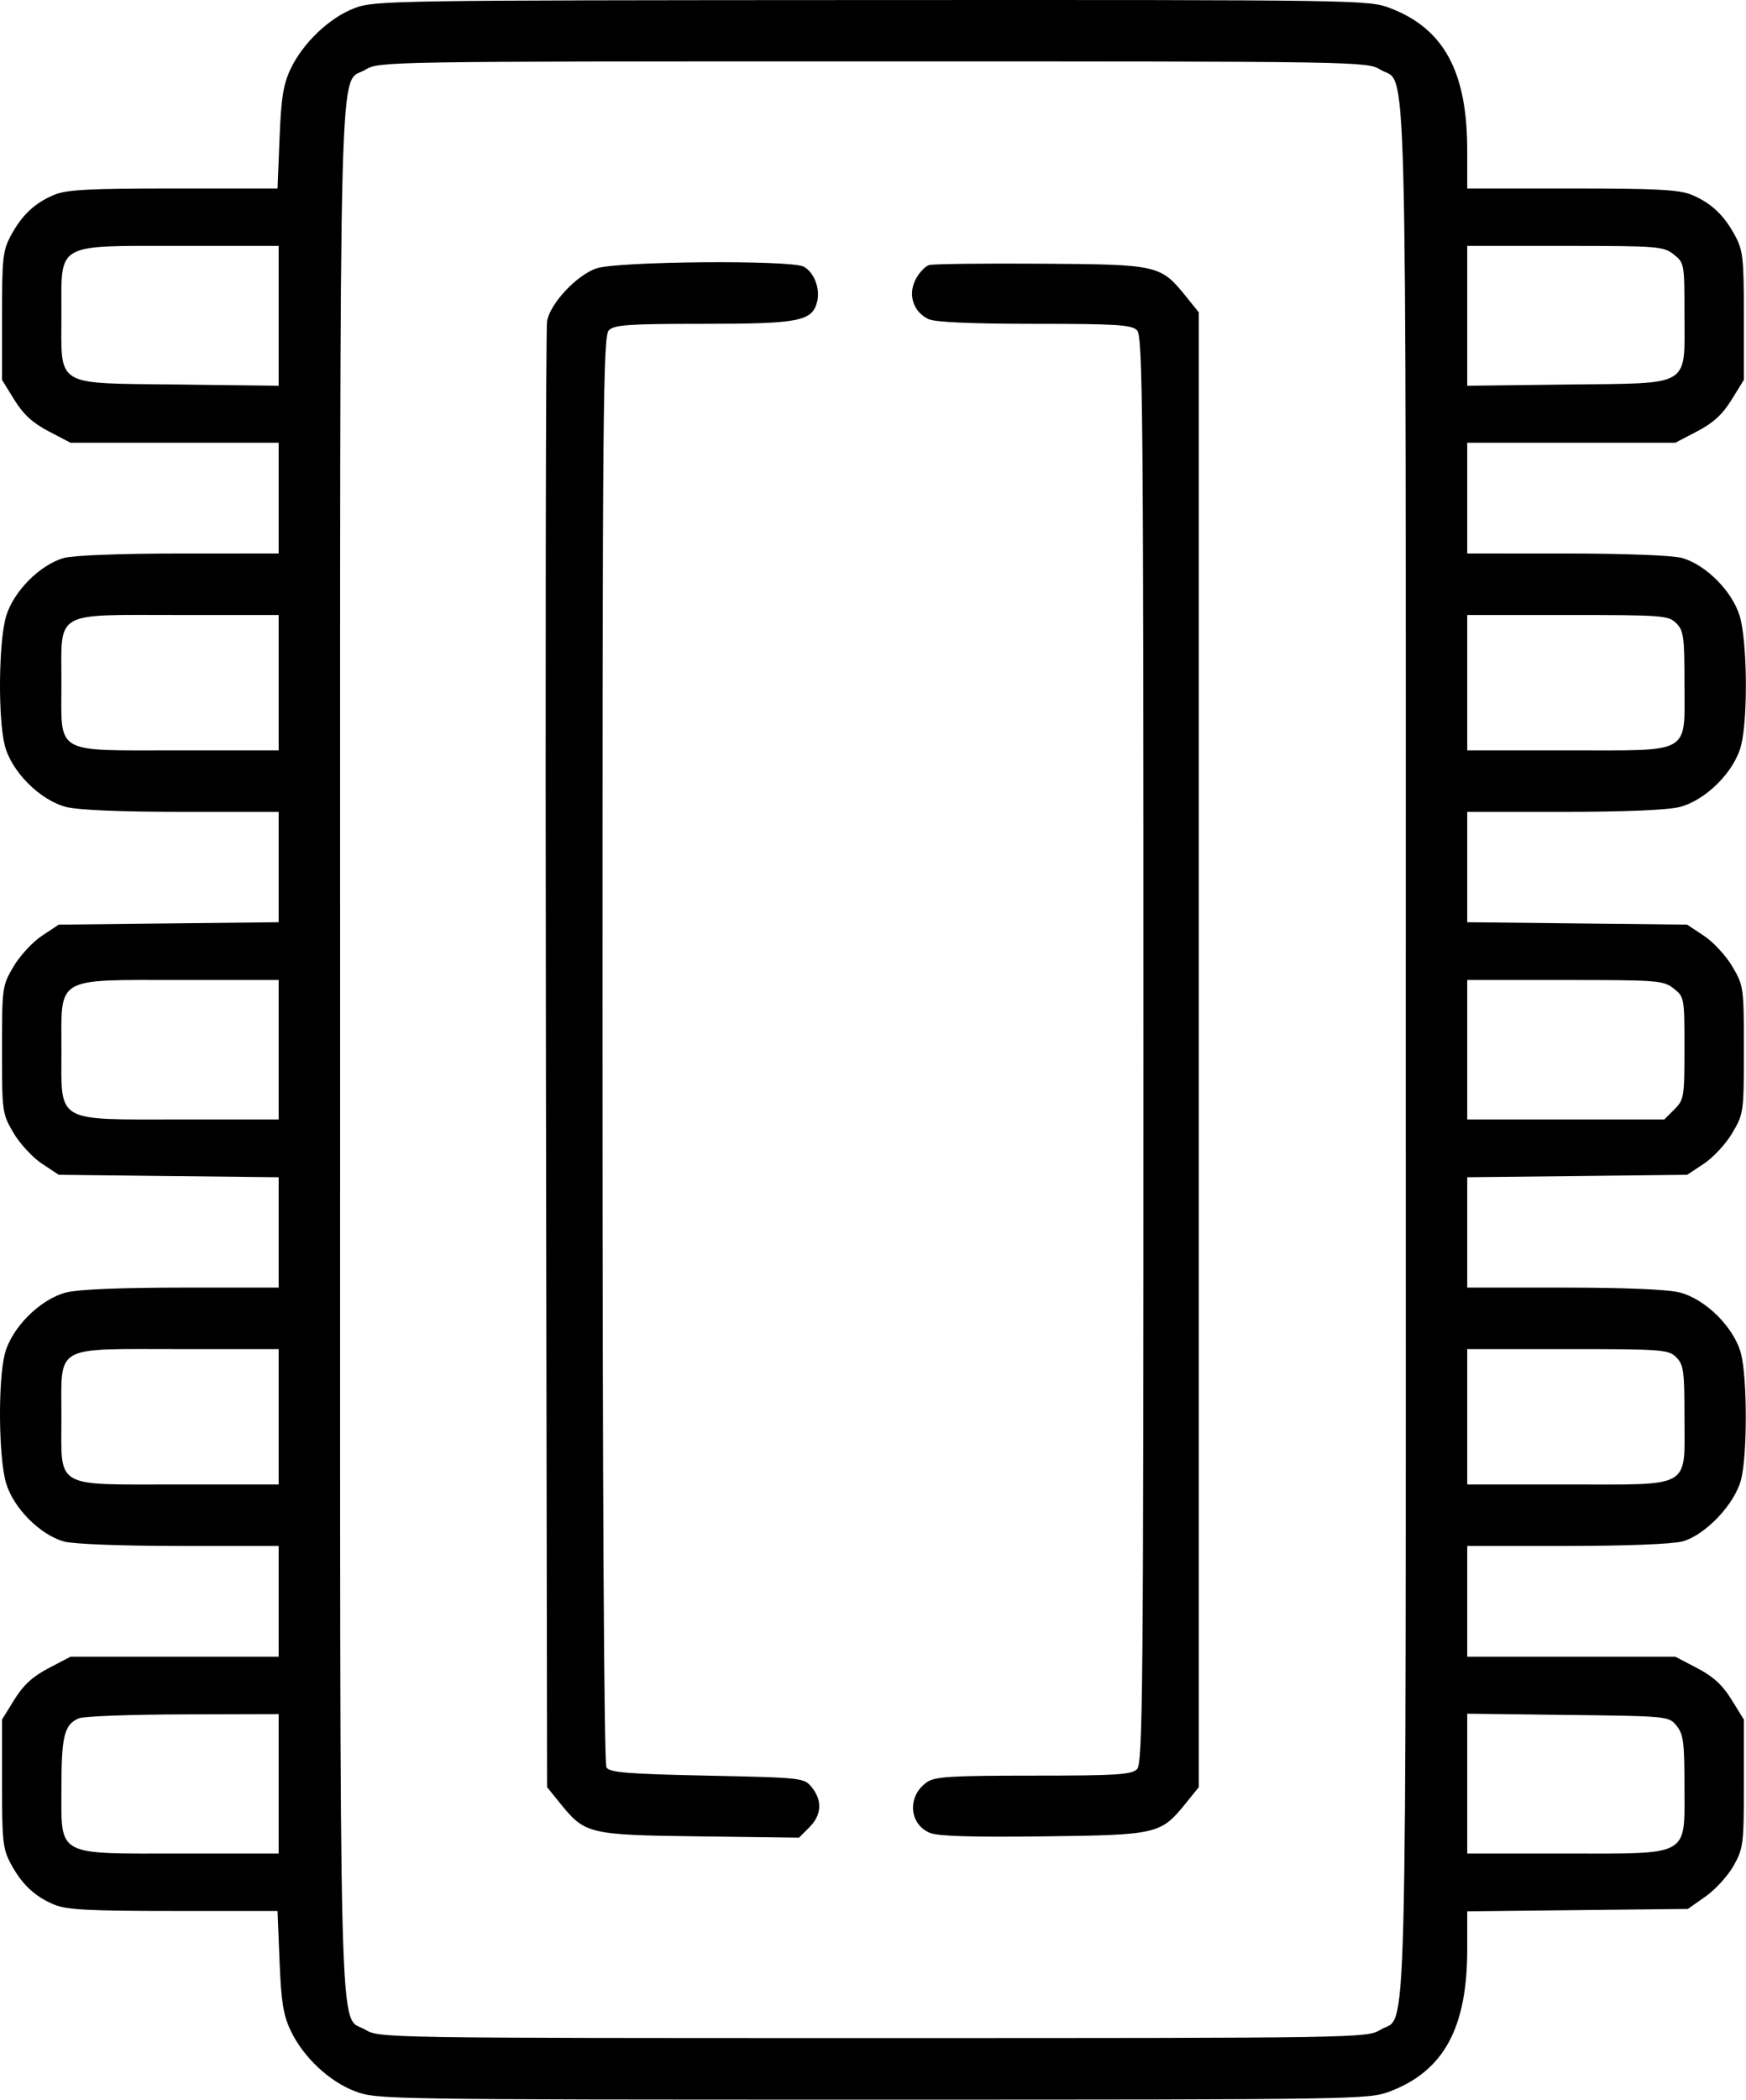 <svg width="426" height="512" viewBox="0 0 426 512" fill="none" xmlns="http://www.w3.org/2000/svg">
<path fill-rule="evenodd" clip-rule="evenodd" d="M86.438 2.006C80.338 4.354 73.911 10.475 70.909 16.797C69.123 20.559 68.601 23.827 68.205 33.71L67.715 45.96H42.318C21.657 45.96 16.23 46.249 13.217 47.508C8.477 49.488 5.34 52.439 2.638 57.46C0.697 61.065 0.485 62.997 0.485 77.04V92.619L3.5 97.495C5.695 101.045 7.971 103.132 11.865 105.166L17.213 107.96H42.599H67.985V121.46V134.96L43.735 134.966C29.592 134.969 17.878 135.417 15.63 136.041C9.784 137.665 3.289 144.198 1.486 150.268C-0.335 156.4 -0.528 175.036 1.16 181.739C2.773 188.146 9.799 195.172 16.206 196.785C19.122 197.52 29.702 197.96 44.428 197.96H67.985V211.414V224.868L41.159 225.164L14.334 225.46L10.215 228.188C7.949 229.688 4.833 233.063 3.29 235.688C0.542 240.362 0.485 240.778 0.485 255.96C0.485 271.142 0.542 271.558 3.29 276.232C4.833 278.857 7.949 282.232 10.215 283.732L14.334 286.46L41.159 286.756L67.985 287.052V300.506V313.96H44.428C29.702 313.96 19.122 314.4 16.206 315.135C9.799 316.748 2.773 323.774 1.16 330.181C-0.528 336.884 -0.335 355.52 1.486 361.652C3.289 367.722 9.784 374.255 15.63 375.879C17.878 376.503 29.592 376.951 43.735 376.954L67.985 376.96V390.46V403.96H42.599H17.213L11.865 406.754C7.971 408.788 5.695 410.875 3.5 414.425L0.485 419.301V434.88C0.485 448.923 0.697 450.855 2.638 454.46C5.34 459.481 8.477 462.432 13.217 464.412C16.23 465.671 21.657 465.96 42.318 465.96H67.715L68.205 478.21C68.601 488.093 69.123 491.361 70.909 495.123C73.988 501.606 80.353 507.58 86.723 509.963C91.949 511.919 94.573 511.96 212.985 511.96C332.024 511.96 333.992 511.928 339.197 509.934C352.299 504.913 357.985 494.43 357.985 475.296V466.052L384.901 465.756L411.818 465.46L416.151 462.416C418.535 460.741 421.61 457.366 422.985 454.916C425.354 450.693 425.485 449.644 425.485 434.88V419.301L422.47 414.425C420.275 410.875 417.999 408.788 414.105 406.754L408.757 403.96H383.371H357.985V390.46V376.96L382.235 376.954C396.672 376.951 408.104 376.506 410.485 375.855C416.115 374.314 423.308 366.706 424.823 360.688C426.328 354.714 426.32 336.175 424.81 330.181C423.197 323.774 416.171 316.748 409.764 315.135C406.848 314.4 396.268 313.96 381.542 313.96H357.985V300.506V287.052L384.811 286.756L411.636 286.46L415.755 283.732C418.021 282.232 421.137 278.857 422.68 276.232C425.428 271.558 425.485 271.142 425.485 255.96C425.485 240.778 425.428 240.362 422.68 235.688C421.137 233.063 418.021 229.688 415.755 228.188L411.636 225.46L384.811 225.164L357.985 224.868V211.414V197.96H381.542C396.268 197.96 406.848 197.52 409.764 196.785C416.171 195.172 423.197 188.146 424.81 181.739C426.498 175.036 426.305 156.4 424.484 150.268C422.681 144.198 416.186 137.665 410.34 136.041C408.092 135.417 396.378 134.969 382.235 134.966L357.985 134.96V121.46V107.96H383.371H408.757L414.105 105.166C417.999 103.132 420.275 101.045 422.47 97.495L425.485 92.619V77.04C425.485 62.997 425.273 61.065 423.332 57.46C420.63 52.439 417.493 49.488 412.753 47.508C409.738 46.248 404.3 45.96 383.517 45.96H357.985V36.67C357.985 17.486 352.311 7.011 339.197 1.986C333.989 -0.01 332.09 -0.039 212.697 0.012C95.16 0.063 91.332 0.123 86.438 2.006ZM336.795 16.986C343.459 21.049 342.985 2.745 342.985 255.96C342.985 509.175 343.459 490.871 336.795 494.934C333.523 496.929 332.086 496.953 212.985 496.953C93.884 496.953 92.447 496.929 89.175 494.934C82.511 490.871 82.985 509.175 82.985 255.96C82.985 2.745 82.511 21.049 89.175 16.986C92.447 14.991 93.884 14.967 212.985 14.967C332.086 14.967 333.523 14.991 336.795 16.986ZM67.985 77.01V94.059L43.395 93.76C12.942 93.389 14.985 94.636 14.985 76.422C14.985 59.016 13.314 59.96 44.12 59.96H67.985V77.01ZM408.35 62.033C410.942 64.071 410.985 64.307 410.985 76.422C410.985 94.636 413.028 93.389 382.575 93.76L357.985 94.059V77.01V59.96H381.85C404.48 59.96 405.852 60.067 408.35 62.033ZM145.485 65.45C140.628 67.154 134.248 73.985 133.476 78.308C133.167 80.042 133.042 161.181 133.199 258.617L133.485 435.775L136.591 439.617C142.753 447.241 143.507 447.421 170.716 447.774L194.947 448.088L197.466 445.57C200.47 442.566 200.689 439.052 198.075 435.821C196.189 433.488 195.883 433.454 172.537 432.96C153.003 432.547 148.744 432.2 147.962 430.96C147.376 430.032 147.01 363.236 147 255.781C146.987 99.212 147.14 81.948 148.556 80.531C149.887 79.2 153.414 78.96 171.606 78.96C194.975 78.96 198.171 78.339 199.369 73.564C200.166 70.392 198.628 66.374 196.099 65.021C192.963 63.342 150.468 63.703 145.485 65.45ZM226.721 64.622C225.751 64.891 224.253 66.474 223.393 68.139C221.451 71.894 222.85 76.122 226.6 77.83C228.217 78.567 237.213 78.96 252.461 78.96C272.383 78.96 276.075 79.192 277.414 80.531C278.83 81.948 278.985 99.241 278.985 255.96C278.985 412.679 278.83 429.972 277.414 431.389C276.073 432.729 272.354 432.96 252.136 432.96C231.981 432.96 228.086 433.201 226.136 434.567C221.307 437.949 221.737 444.786 226.913 446.93C228.853 447.734 237.341 447.993 254.598 447.774C282.543 447.421 283.195 447.268 289.379 439.617L292.485 435.774V255.96V76.146L289.379 72.303C283.148 64.594 282.647 64.48 253.985 64.296C239.96 64.205 227.691 64.352 226.721 64.622ZM67.985 166.46V182.96H43.485C12.855 182.96 14.985 184.193 14.985 166.46C14.985 148.727 12.855 149.96 43.485 149.96H67.985V166.46ZM408.985 151.96C410.772 153.747 410.985 155.293 410.985 166.46C410.985 184.193 413.115 182.96 382.485 182.96H357.985V166.46V149.96H382.485C405.652 149.96 407.094 150.069 408.985 151.96ZM67.985 255.96V272.96H44.12C13.213 272.96 14.985 273.994 14.985 255.96C14.985 237.926 13.213 238.96 44.12 238.96H67.985V255.96ZM408.35 241.033C410.945 243.074 410.985 243.294 410.985 255.578C410.985 267.488 410.874 268.162 408.53 270.505L406.076 272.96H382.03H357.985V255.96V238.96H381.85C404.48 238.96 405.852 239.067 408.35 241.033ZM67.985 345.46V361.96H43.485C12.855 361.96 14.985 363.193 14.985 345.46C14.985 327.727 12.855 328.96 43.485 328.96H67.985V345.46ZM408.985 330.96C410.772 332.747 410.985 334.293 410.985 345.46C410.985 363.193 413.115 361.96 382.485 361.96H357.985V345.46V328.96H382.485C405.652 328.96 407.094 329.069 408.985 330.96ZM67.985 434.96V451.96H44.12C13.378 451.96 14.985 452.85 14.985 435.822C14.985 423.237 15.708 420.414 19.3 418.967C20.502 418.483 31.948 418.058 44.735 418.023L67.985 417.96V434.96ZM409.075 420.821C410.724 422.859 410.985 424.865 410.985 435.498C410.985 452.904 412.656 451.96 381.85 451.96H357.985V434.91V417.861L382.575 418.16C407.045 418.459 407.174 418.472 409.075 420.821Z" fill="black"/>
</svg>
